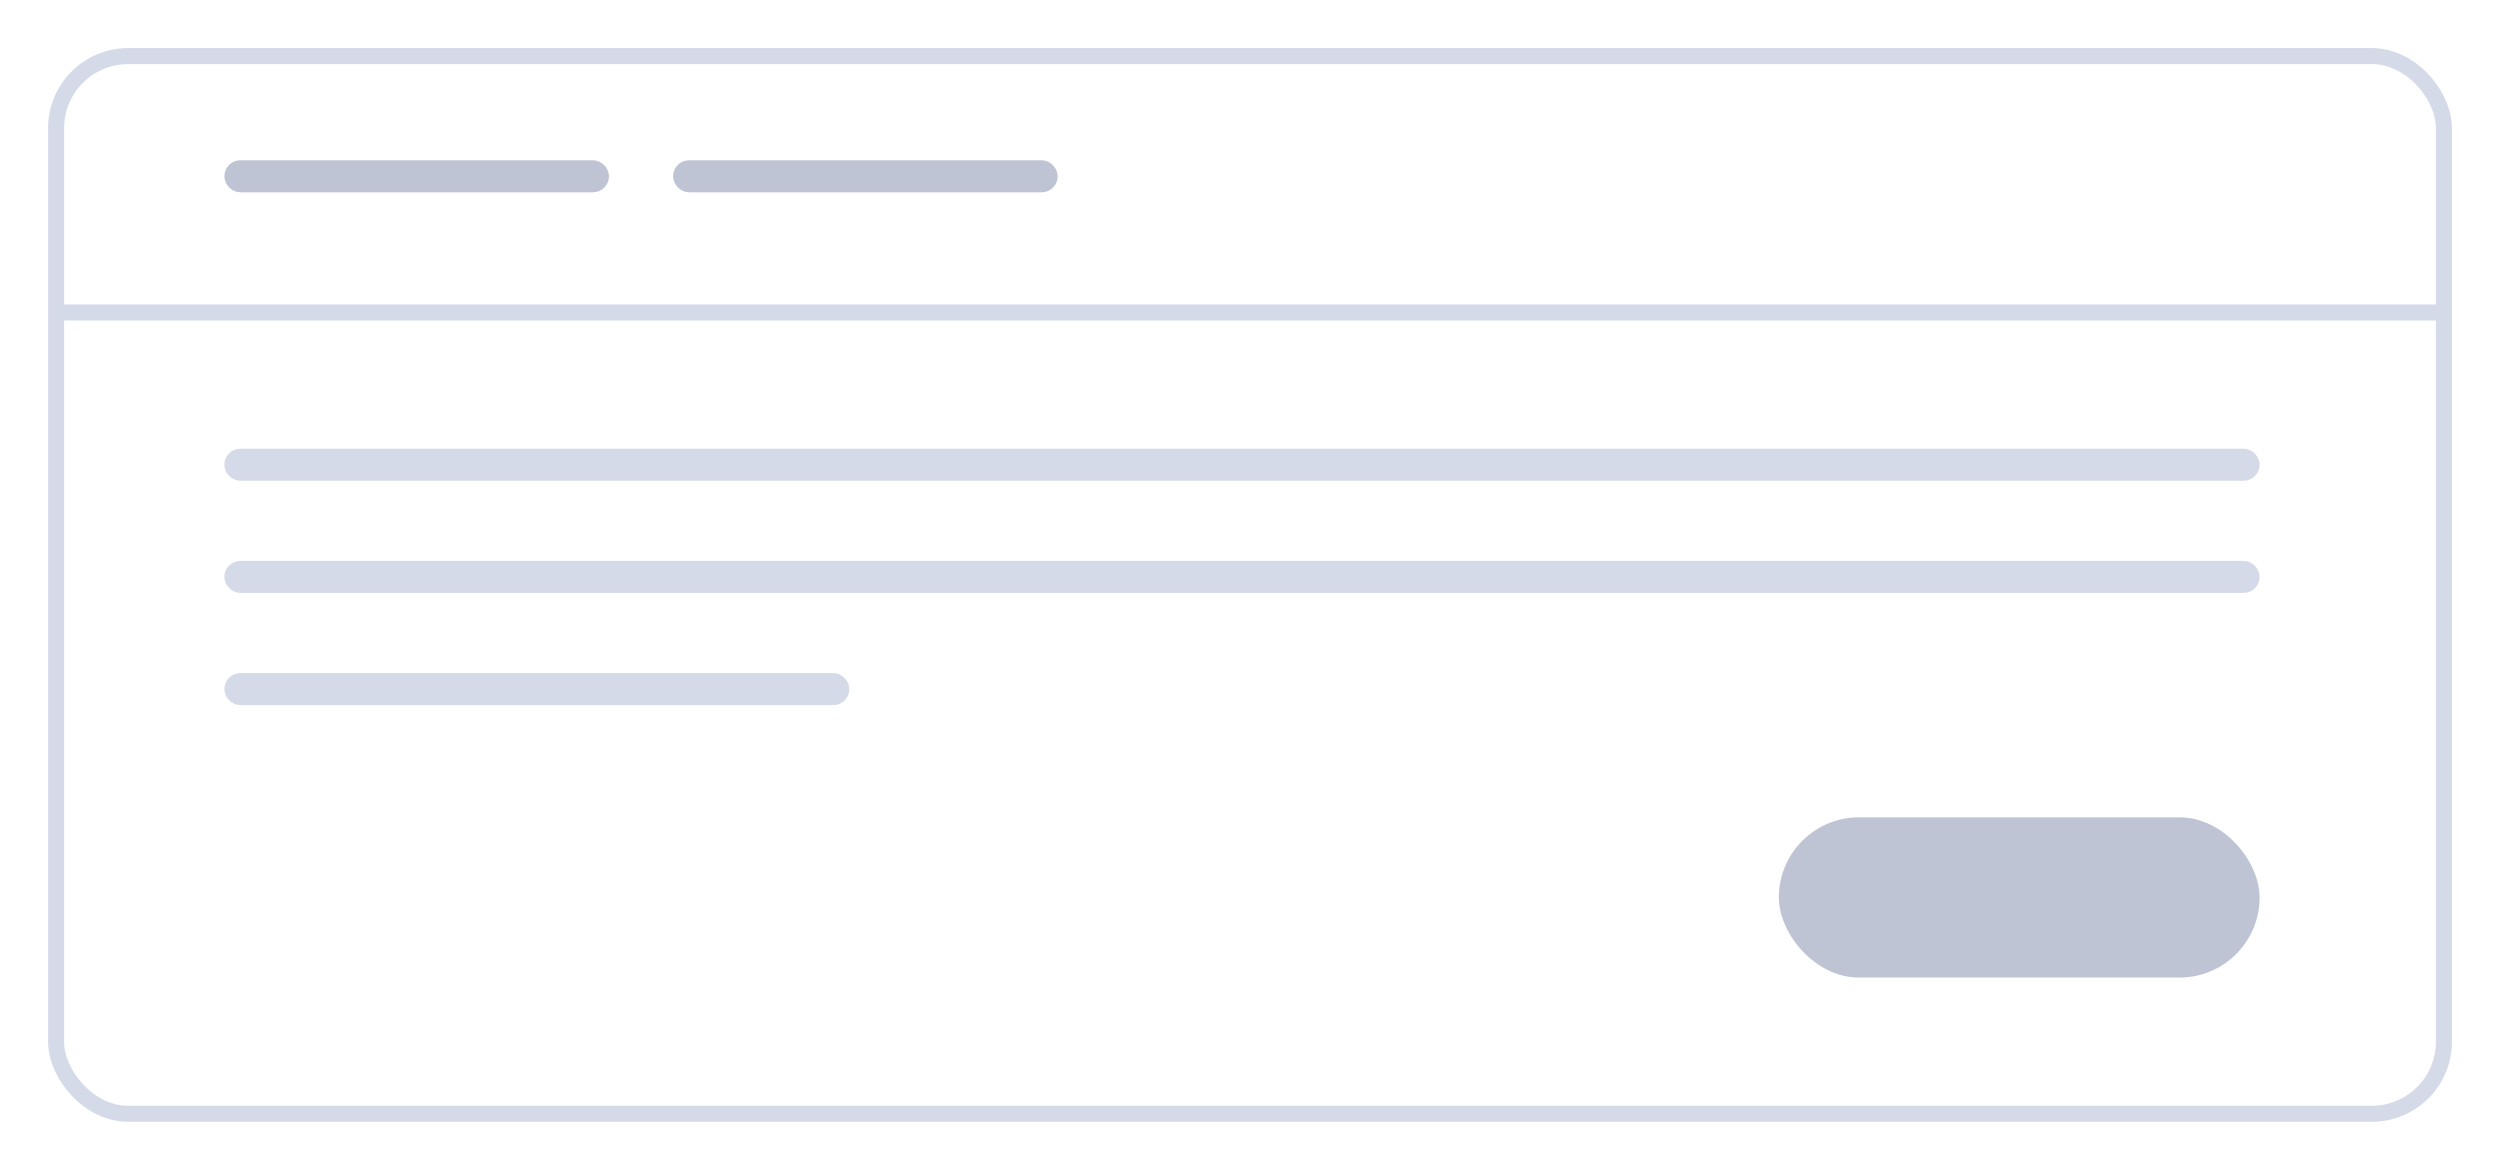 <svg xmlns="http://www.w3.org/2000/svg" xmlns:xlink="http://www.w3.org/1999/xlink" width="156" height="73" viewBox="0 0 156 73">
  <defs>
    <filter id="Rectangle_3031" x="0" y="0" width="156" height="73" filterUnits="userSpaceOnUse">
      <feOffset dy="1" input="SourceAlpha"/>
      <feGaussianBlur stdDeviation="1" result="blur"/>
      <feFlood flood-opacity="0.051"/>
      <feComposite operator="in" in2="blur"/>
      <feComposite in="SourceGraphic"/>
    </filter>
  </defs>
  <g id="Group_7334" data-name="Group 7334" transform="translate(-787 -1031)">
    <g transform="matrix(1, 0, 0, 1, 787, 1031)" filter="url(#Rectangle_3031)">
      <g id="Rectangle_3031-2" data-name="Rectangle 3031" transform="translate(3 2)" fill="#fff" stroke="#d5dae8" stroke-width="1">
        <rect width="150" height="67" rx="5" stroke="none"/>
        <rect x="0.5" y="0.5" width="149" height="66" rx="4.5" fill="none"/>
      </g>
    </g>
    <g id="Rectangle_3032" data-name="Rectangle 3032" transform="translate(801 1041)" fill="#fff" stroke="#bfc4d5" stroke-width="1">
      <rect width="24" height="2" rx="1" stroke="none"/>
      <rect x="0.5" y="0.5" width="23" height="1" rx="0.5" fill="none"/>
    </g>
    <g id="Rectangle_3074" data-name="Rectangle 3074" transform="translate(829 1041)" fill="#fff" stroke="#bfc4d5" stroke-width="1">
      <rect width="24" height="2" rx="1" stroke="none"/>
      <rect x="0.5" y="0.5" width="23" height="1" rx="0.5" fill="none"/>
    </g>
    <g id="Rectangle_3035" data-name="Rectangle 3035" transform="translate(801 1059)" fill="#fff" stroke="#d5dae8" stroke-width="1">
      <rect width="127" height="2" rx="1" stroke="none"/>
      <rect x="0.5" y="0.5" width="126" height="1" rx="0.5" fill="none"/>
    </g>
    <g id="Group_7298" data-name="Group 7298" transform="translate(801 1066)">
      <g id="Rectangle_3037" data-name="Rectangle 3037" fill="#fff" stroke="#d5dae8" stroke-width="1">
        <rect width="127" height="2" rx="1" stroke="none"/>
        <rect x="0.5" y="0.5" width="126" height="1" rx="0.5" fill="none"/>
      </g>
    </g>
    <g id="Group_7335" data-name="Group 7335" transform="translate(0 -15)">
      <g id="Rectangle_3037-2" data-name="Rectangle 3037" transform="translate(801 1088)" fill="#fff" stroke="#d5dae8" stroke-width="1">
        <rect width="39" height="2" rx="1" stroke="none"/>
        <rect x="0.5" y="0.5" width="38" height="1" rx="0.5" fill="none"/>
      </g>
    </g>
    <line id="Line_912" data-name="Line 912" x2="149" transform="translate(790.5 1050.5)" fill="none" stroke="#d5dae8" stroke-width="1"/>
    <rect id="Rectangle_3075" data-name="Rectangle 3075" width="30" height="10" rx="5" transform="translate(898 1082)" fill="#bfc4d5"/>
  </g>
</svg>
